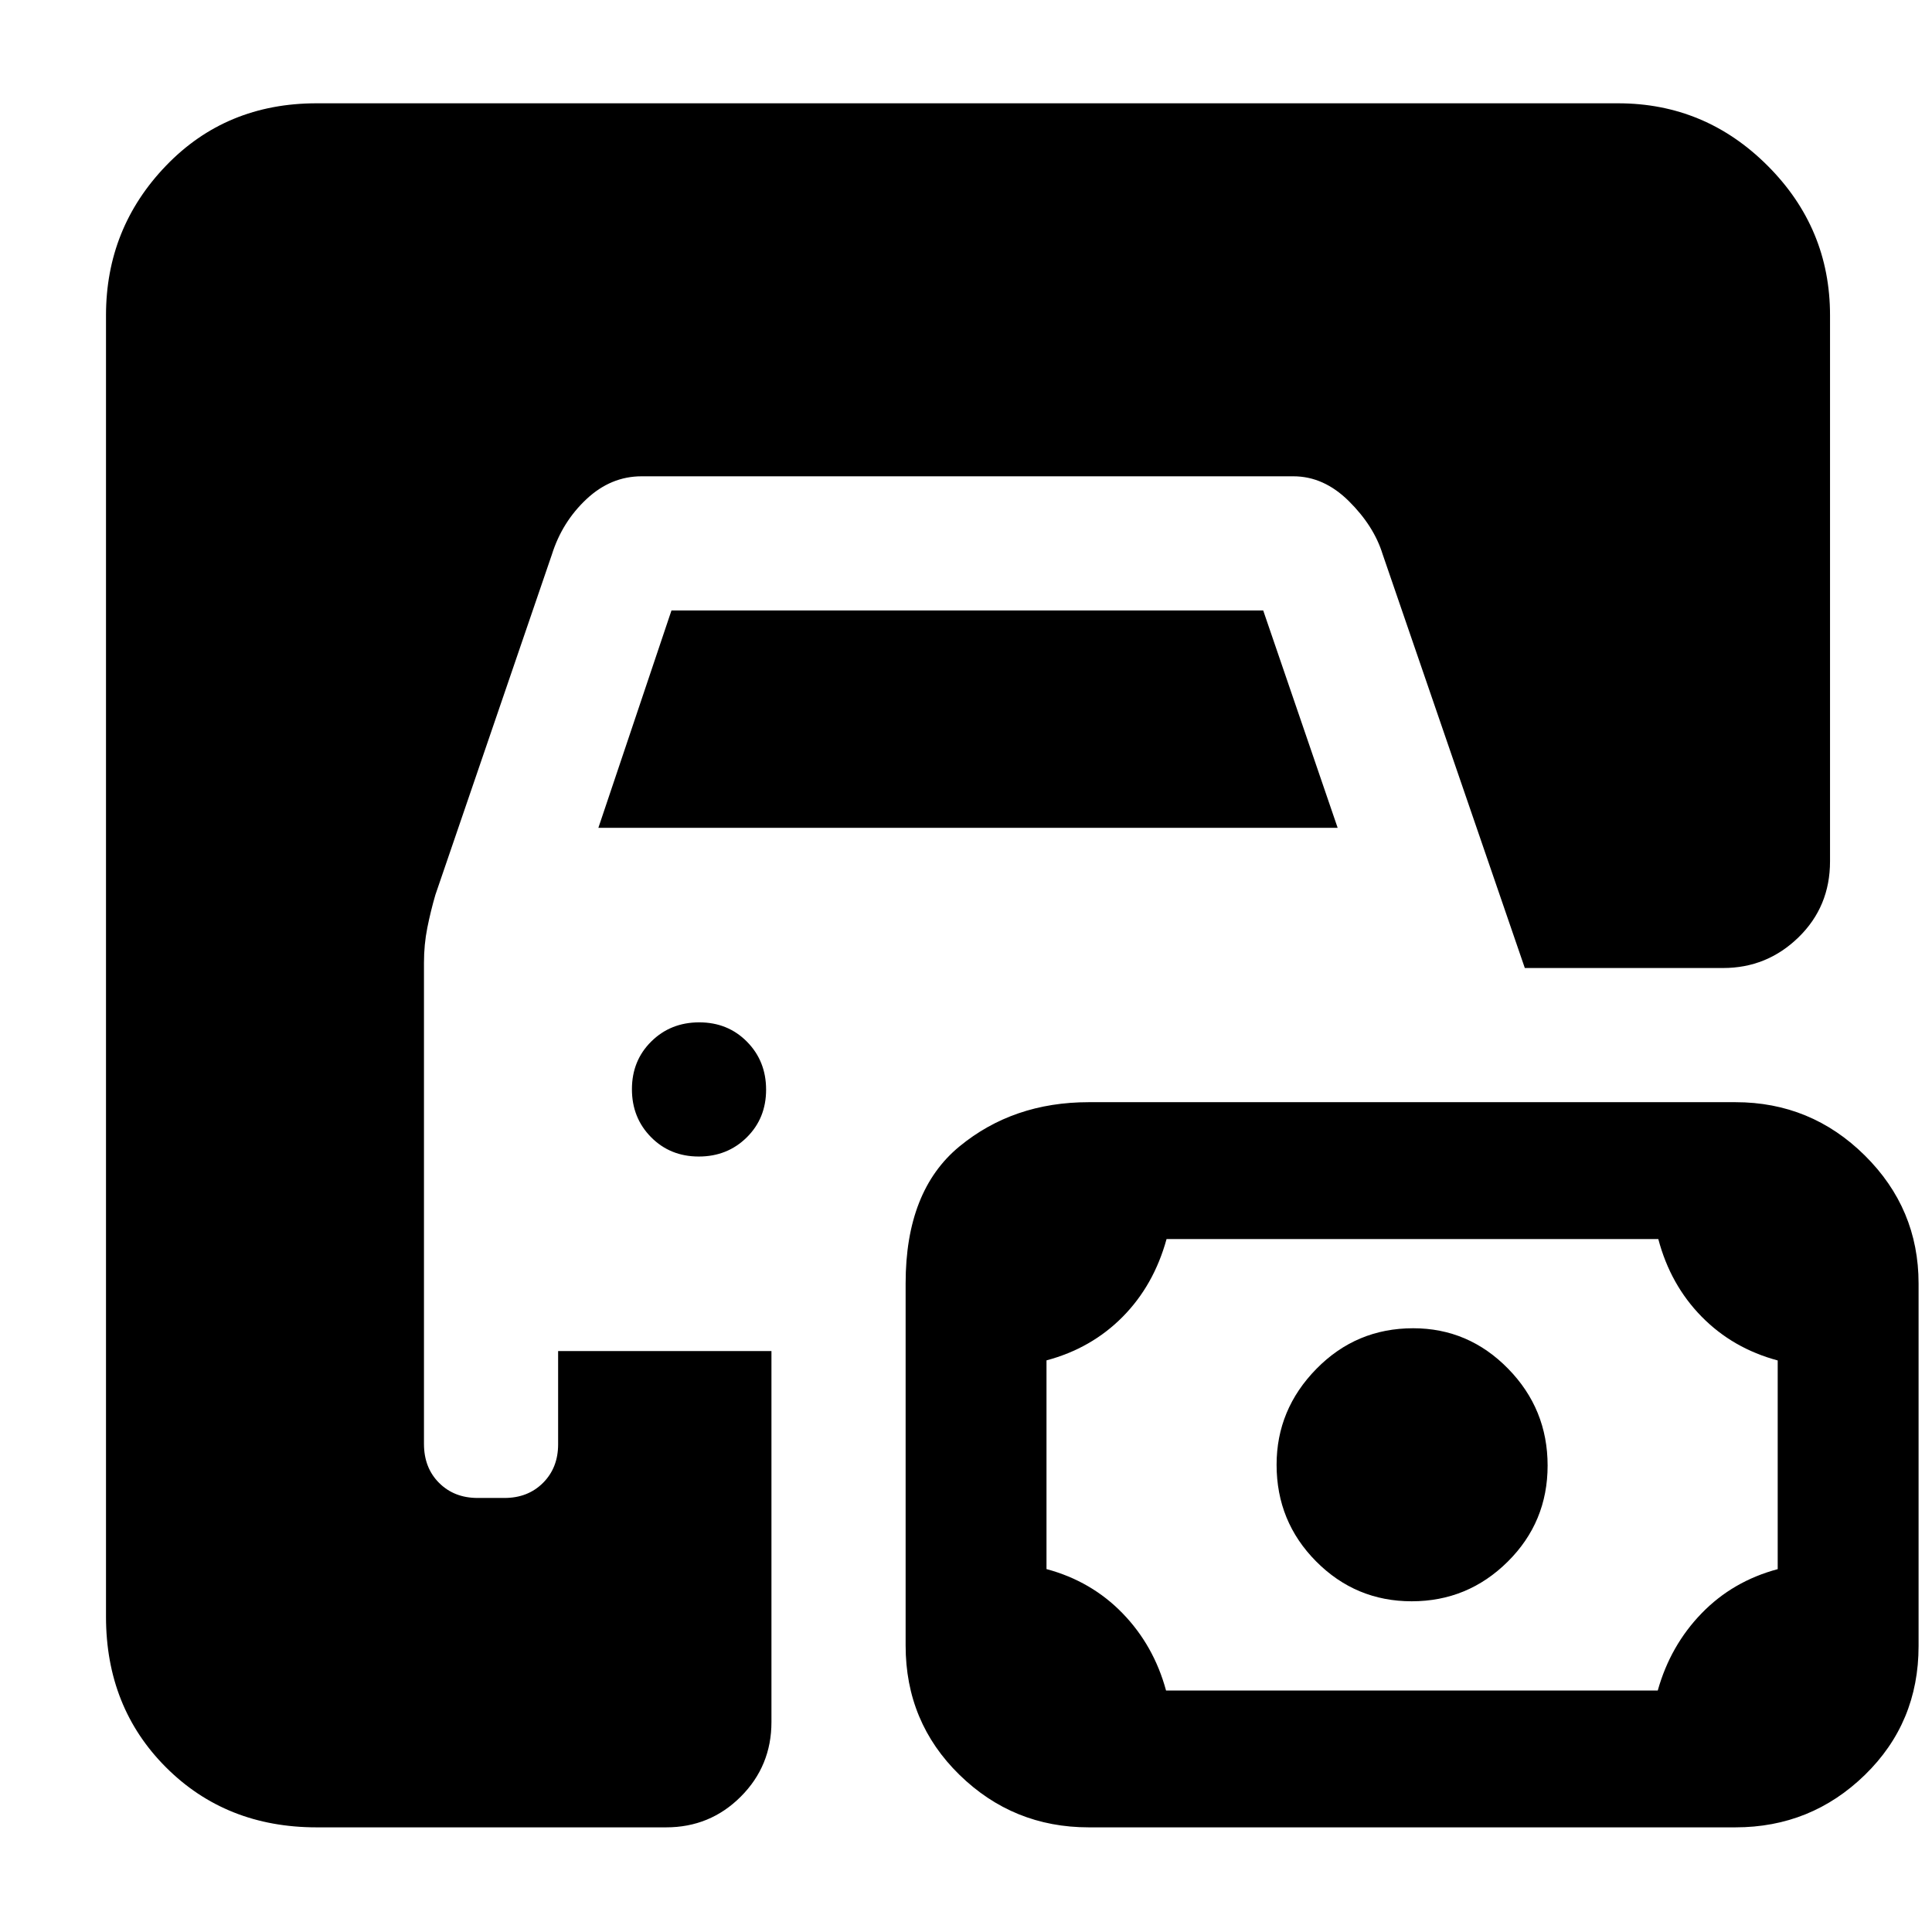 <svg xmlns="http://www.w3.org/2000/svg" height="40" viewBox="0 -960 960 960" width="40"><path d="M157.33-52q-45.03 0-74.85-29.82-29.81-29.81-29.81-74.85v-646.66q0-43.31 29.81-74.32 29.82-31.02 74.85-31.02H804q43.31 0 74.32 31.02 31.01 31.01 31.01 74.32V-532q0 22.5-15.66 37.75T856.21-479h-98.54L687-684.67q-4.33-14-16.77-26.33-12.43-12.33-27.56-12.33H318.82q-15.29 0-27.39 11.33-12.1 11.33-17.2 27.53l-57.9 169.14q-2.33 8-4 16.34-1.66 8.34-1.66 17.32v239.13q0 11.87 7.5 19.37 7.5 7.5 19.16 7.5h13.34q11.66 0 19.16-7.5t7.5-19.16v-46.34h106v184.34q0 21.83-15.25 37.08T331-52H157.33ZM541-52q-37.54 0-64.27-26.12Q450-104.25 450-142.33v-180q0-46 26.73-68t64.27-22h321.33q37.54 0 64.27 26.46 26.73 26.46 26.73 63.62v180.17q0 38.08-26.73 64.08t-64.27 26H541Zm38.4-68h244.33q6.27-22.33 21.77-38.33t37.83-21.97V-284q-22.33-6-37.83-21.8T824-344.33H579.66q-6.33 23-21.83 38.66Q542.33-290 520-284.04v103.71q22.33 6 37.83 22T579.4-120Zm122.09-44.33q-27.82 0-47.49-19.79t-19.67-48.06q0-27.49 19.79-47.65Q673.91-300 702.18-300q27.49 0 47.15 20.05Q769-259.9 769-231.78q0 28.11-19.84 47.78-19.85 19.67-47.67 19.67Zm-354.27-221q-14.22 0-23.72-9.62-9.5-9.62-9.5-23.83 0-14.22 9.62-23.72 9.61-9.5 23.83-9.5 14.22 0 23.72 9.62 9.5 9.61 9.5 23.83 0 14.22-9.62 23.72-9.62 9.5-23.83 9.5Zm-49.89-163.34 36.32-108h294.03l36.99 108H297.33Z"/></svg>